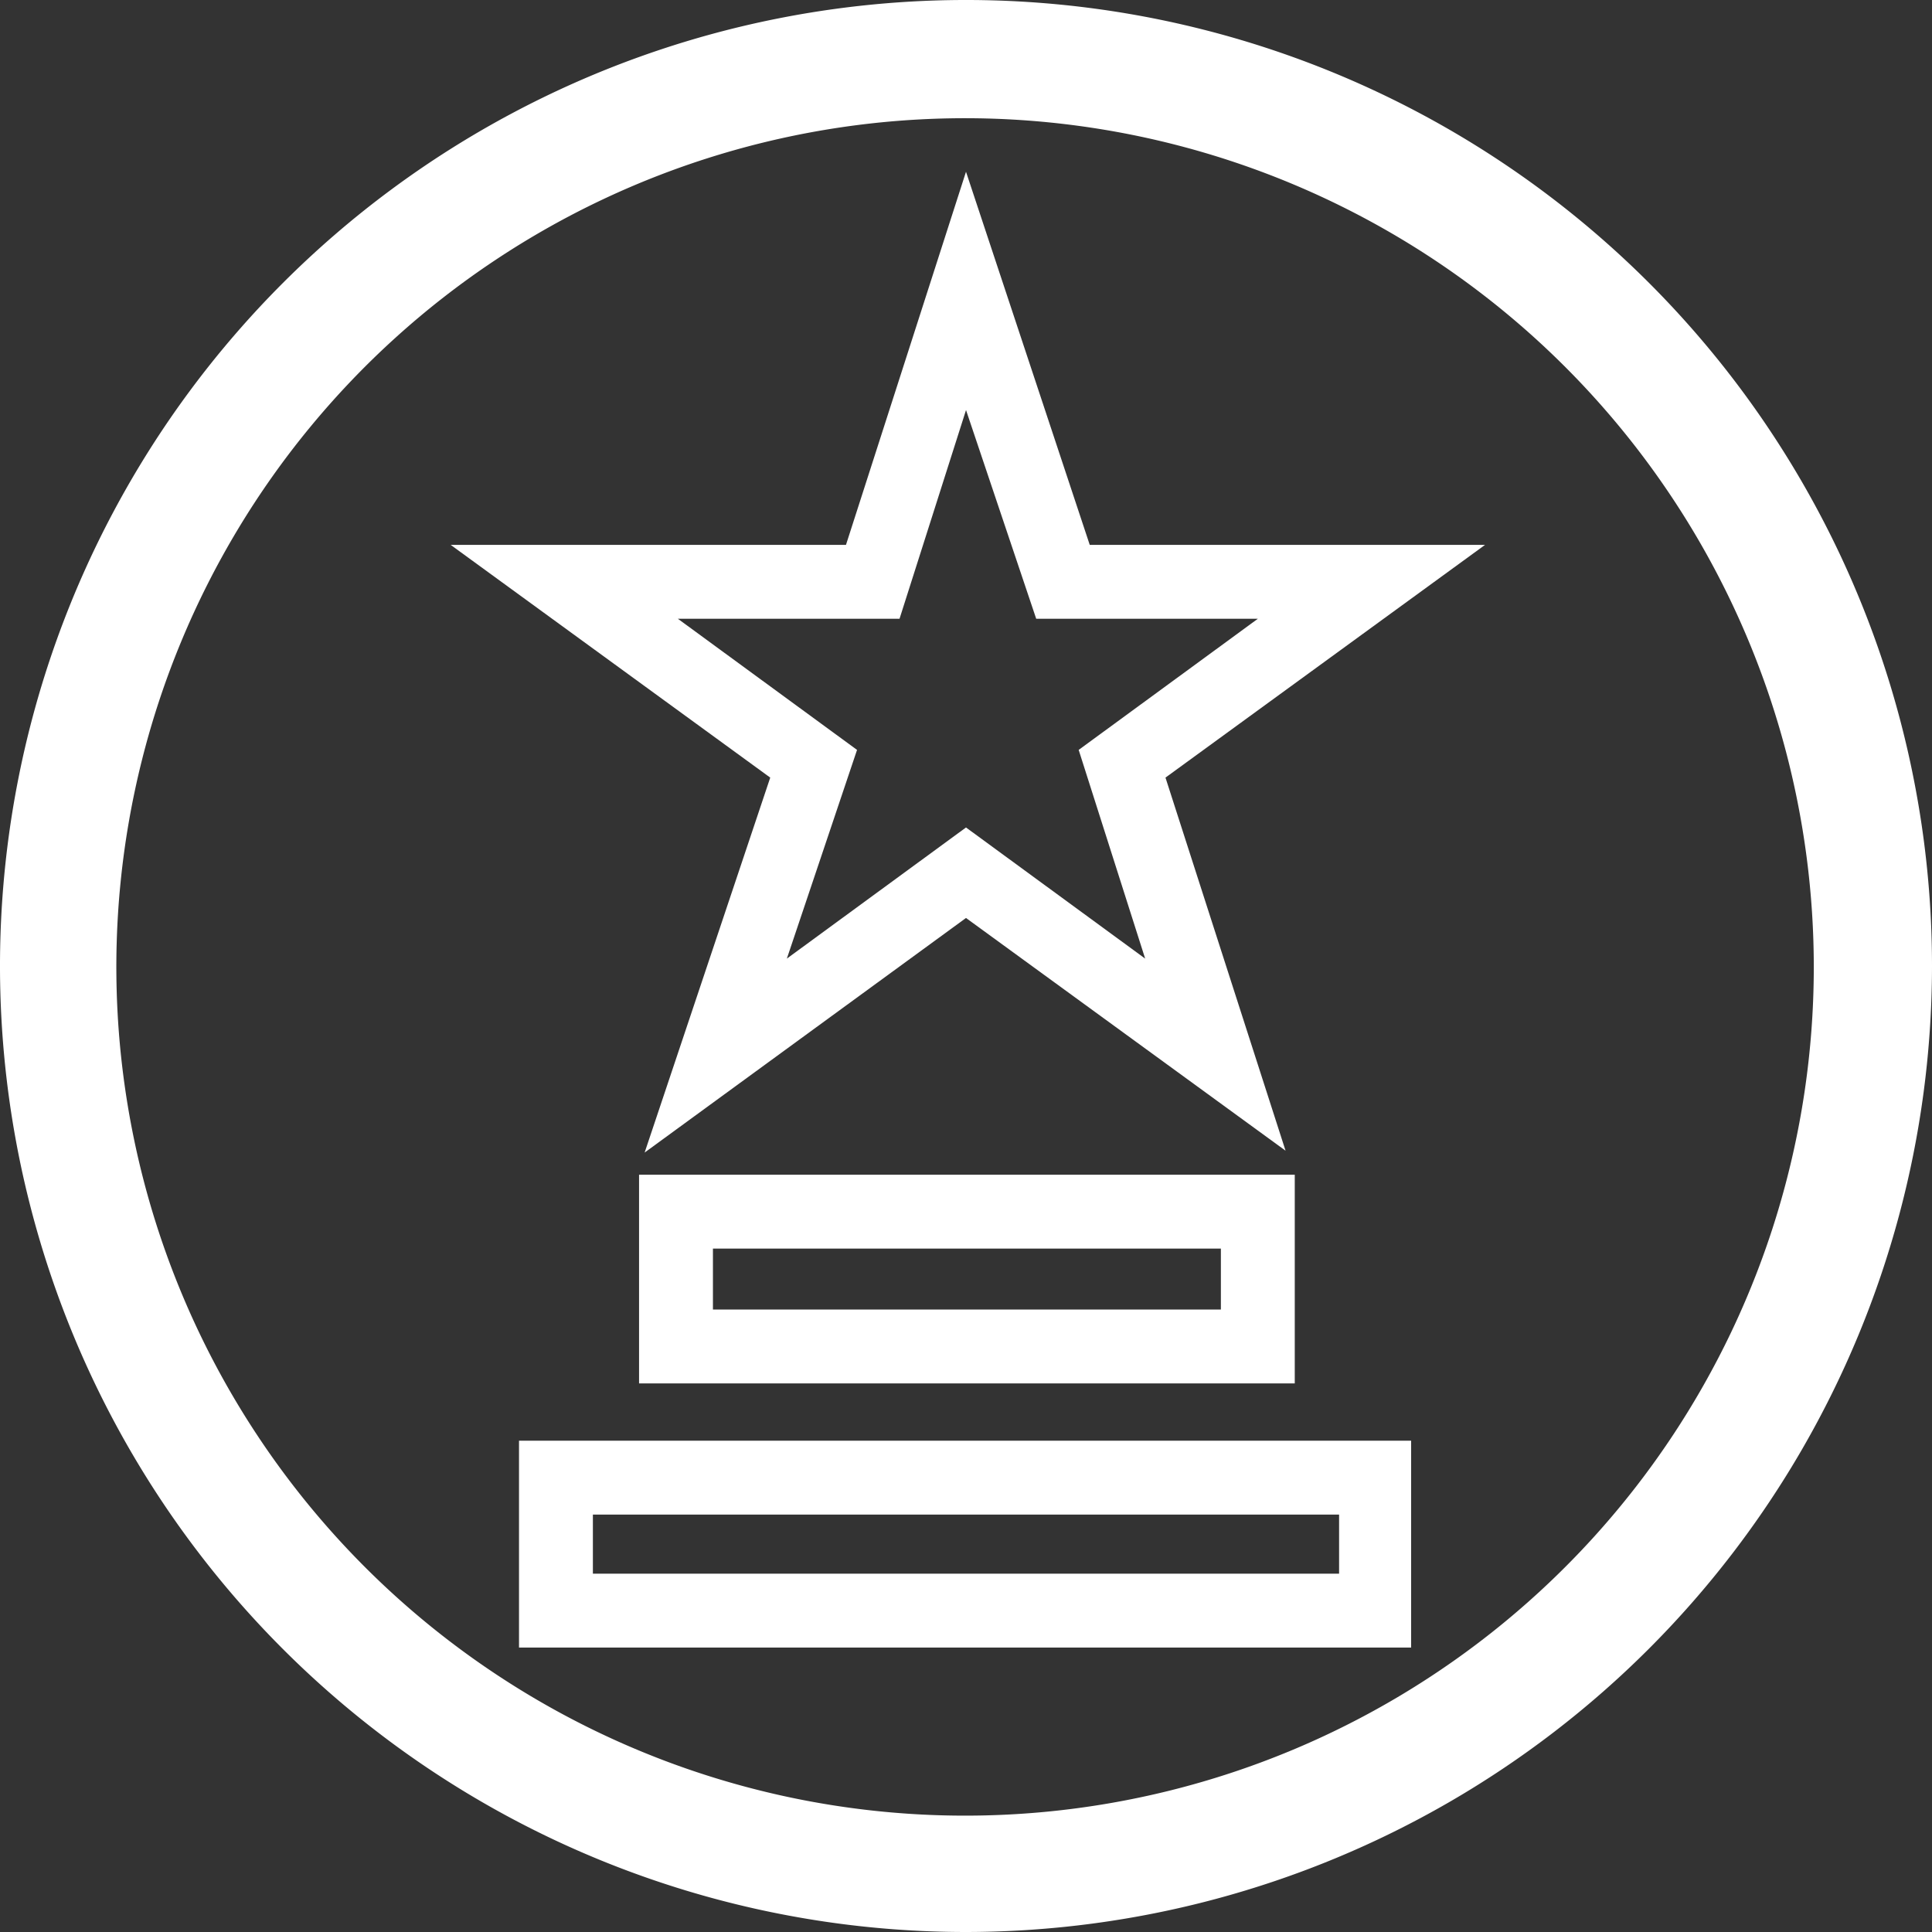 <svg xmlns="http://www.w3.org/2000/svg" width="97.752" height="97.752" viewBox="0 0 97.752 97.752">
    <rect x="0" y="0" width="97.752" height="97.752" fill="#333333" stroke="none"/>
    <g data-name="Group 74735">
        <path data-name="Path 74753" d="M69.593 81.738v2.991H31.838v-2.991h37.755M73.331 78H28.1v10.467h45.138V78z" transform="translate(-1.84 -5.106)" style="fill:#fff"/>
        <path data-name="Path 74754" d="M64.038 67.338v3.084h-25.7v-3.084h25.7m3.738-3.738H34.6v10.56h33.176V63.6z" transform="translate(-2.266 -4.164)" style="fill:#fff"/>
        <path data-name="Path 74755" d="M48.876 97.752a48.876 48.876 0 1 1 48.876-48.876 48.917 48.917 0 0 1-48.876 48.876zm0-91.771a42.942 42.942 0 1 0 42.895 42.988A42.955 42.955 0 0 0 48.876 5.981z" style="fill:#fff"/>
        <g data-name="Group 74659">
            <path data-name="Path 74756" d="m34.213 58.924 6.355-18.971L24.4 28.178h20L50.473 9.3l6.261 18.878h20L60.566 39.953l6.075 18.877-16.168-11.775zm16.26-16.448 9.065 6.635-3.364-10.56 9.065-6.635H54.025l-3.551-10.56-3.364 10.56H35.895l9.065 6.635-3.551 10.56z" transform="translate(-1.597 -.609)" style="fill:#fff"/>
        </g>
    </g>
</svg>
